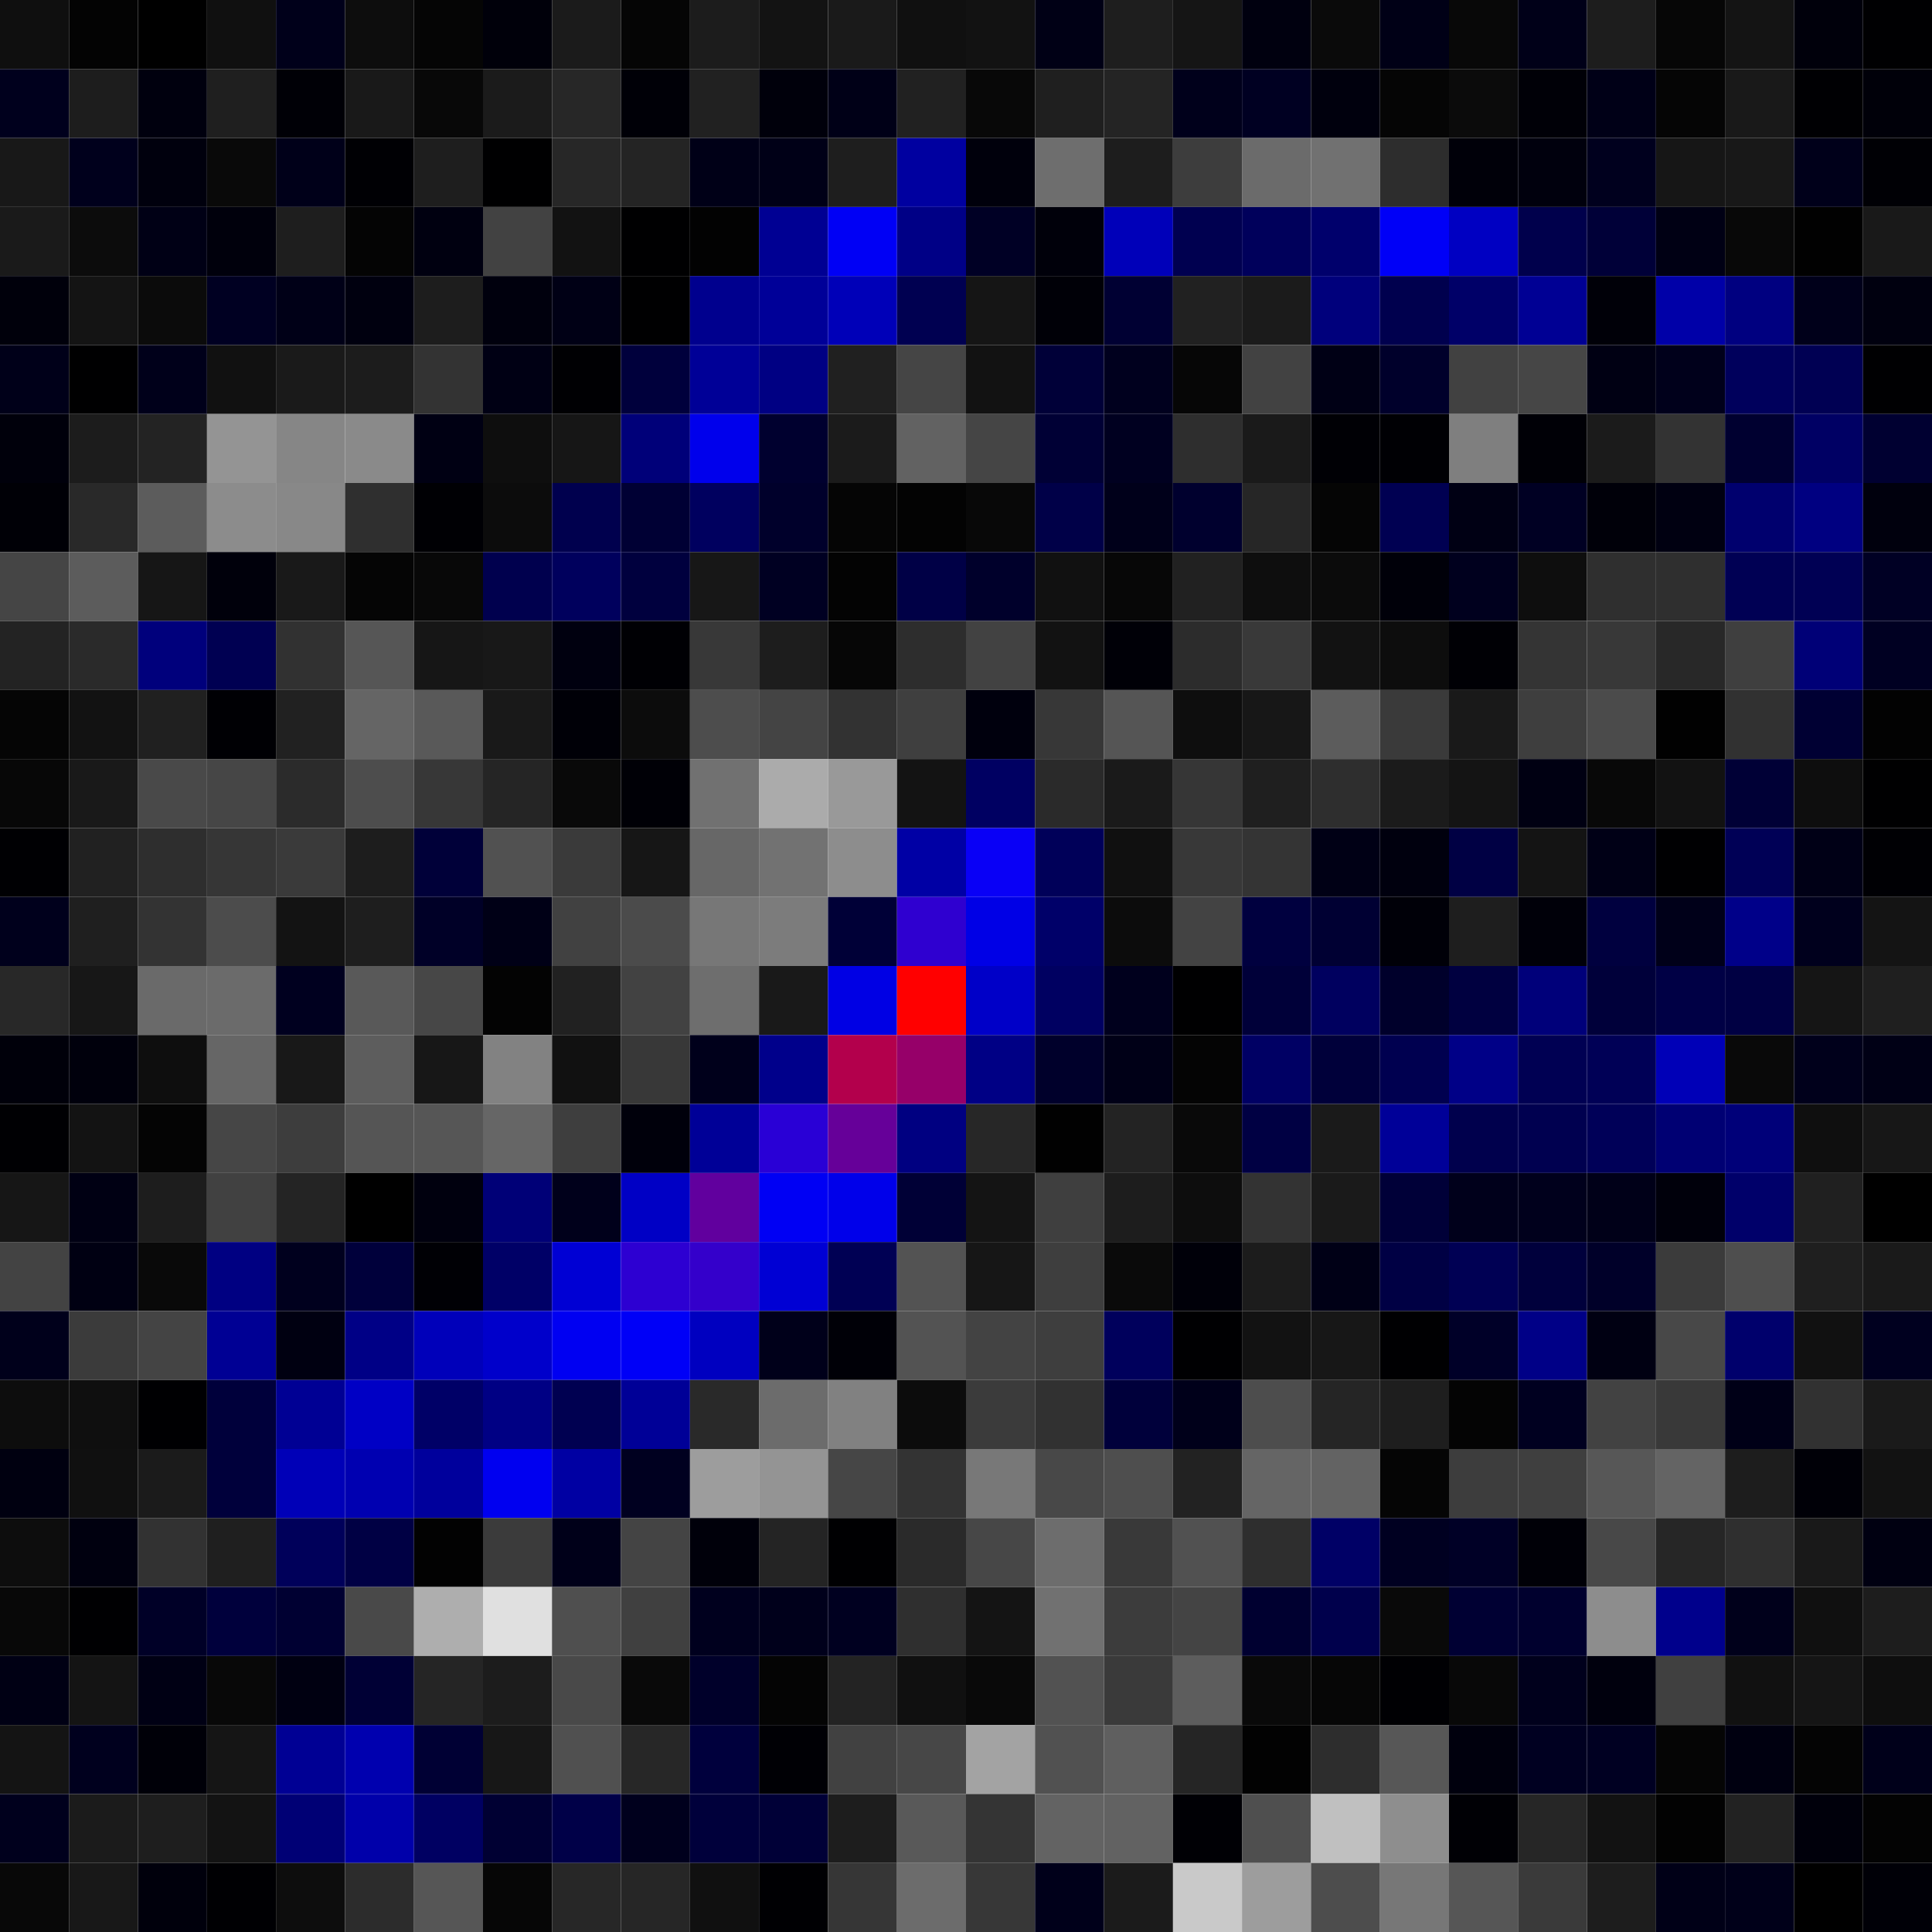 <svg xmlns="http://www.w3.org/2000/svg" width="56" height="56" viewBox="0 0 56 56"><g class="weights_image" id="node-113" stroke="none"><rect x="0" y="0" width="2" height="2" fill="#0f0f0f"/><rect x="2" y="0" width="2" height="2" fill="#030303"/><rect x="4" y="0" width="2" height="2" fill="#000000"/><rect x="6" y="0" width="2" height="2" fill="#101010"/><rect x="8" y="0" width="2" height="2" fill="#00001a"/><rect x="10" y="0" width="2" height="2" fill="#0d0d0d"/><rect x="12" y="0" width="2" height="2" fill="#050505"/><rect x="14" y="0" width="2" height="2" fill="#00000a"/><rect x="16" y="0" width="2" height="2" fill="#1b1b1b"/><rect x="18" y="0" width="2" height="2" fill="#050505"/><rect x="20" y="0" width="2" height="2" fill="#1c1c1c"/><rect x="22" y="0" width="2" height="2" fill="#131313"/><rect x="24" y="0" width="2" height="2" fill="#1a1a1a"/><rect x="26" y="0" width="2" height="2" fill="#101010"/><rect x="28" y="0" width="2" height="2" fill="#121212"/><rect x="30" y="0" width="2" height="2" fill="#000015"/><rect x="32" y="0" width="2" height="2" fill="#1e1e1e"/><rect x="34" y="0" width="2" height="2" fill="#151515"/><rect x="36" y="0" width="2" height="2" fill="#00000f"/><rect x="38" y="0" width="2" height="2" fill="#0a0a0a"/><rect x="40" y="0" width="2" height="2" fill="#000016"/><rect x="42" y="0" width="2" height="2" fill="#080808"/><rect x="44" y="0" width="2" height="2" fill="#000018"/><rect x="46" y="0" width="2" height="2" fill="#1d1d1d"/><rect x="48" y="0" width="2" height="2" fill="#060606"/><rect x="50" y="0" width="2" height="2" fill="#141414"/><rect x="52" y="0" width="2" height="2" fill="#00000b"/><rect x="54" y="0" width="2" height="2" fill="#000002"/><rect x="0" y="2" width="2" height="2" fill="#00001d"/><rect x="2" y="2" width="2" height="2" fill="#1d1d1d"/><rect x="4" y="2" width="2" height="2" fill="#00000e"/><rect x="6" y="2" width="2" height="2" fill="#1f1f1f"/><rect x="8" y="2" width="2" height="2" fill="#000006"/><rect x="10" y="2" width="2" height="2" fill="#191919"/><rect x="12" y="2" width="2" height="2" fill="#080808"/><rect x="14" y="2" width="2" height="2" fill="#1b1b1b"/><rect x="16" y="2" width="2" height="2" fill="#272727"/><rect x="18" y="2" width="2" height="2" fill="#000007"/><rect x="20" y="2" width="2" height="2" fill="#212121"/><rect x="22" y="2" width="2" height="2" fill="#00000b"/><rect x="24" y="2" width="2" height="2" fill="#000017"/><rect x="26" y="2" width="2" height="2" fill="#212121"/><rect x="28" y="2" width="2" height="2" fill="#080808"/><rect x="30" y="2" width="2" height="2" fill="#1f1f1f"/><rect x="32" y="2" width="2" height="2" fill="#242424"/><rect x="34" y="2" width="2" height="2" fill="#00001b"/><rect x="36" y="2" width="2" height="2" fill="#000022"/><rect x="38" y="2" width="2" height="2" fill="#00000d"/><rect x="40" y="2" width="2" height="2" fill="#050505"/><rect x="42" y="2" width="2" height="2" fill="#0b0b0b"/><rect x="44" y="2" width="2" height="2" fill="#000007"/><rect x="46" y="2" width="2" height="2" fill="#000017"/><rect x="48" y="2" width="2" height="2" fill="#050505"/><rect x="50" y="2" width="2" height="2" fill="#191919"/><rect x="52" y="2" width="2" height="2" fill="#000003"/><rect x="54" y="2" width="2" height="2" fill="#000009"/><rect x="0" y="4" width="2" height="2" fill="#181818"/><rect x="2" y="4" width="2" height="2" fill="#00001c"/><rect x="4" y="4" width="2" height="2" fill="#00000d"/><rect x="6" y="4" width="2" height="2" fill="#090909"/><rect x="8" y="4" width="2" height="2" fill="#000019"/><rect x="10" y="4" width="2" height="2" fill="#000004"/><rect x="12" y="4" width="2" height="2" fill="#1e1e1e"/><rect x="14" y="4" width="2" height="2" fill="#000001"/><rect x="16" y="4" width="2" height="2" fill="#272727"/><rect x="18" y="4" width="2" height="2" fill="#242424"/><rect x="20" y="4" width="2" height="2" fill="#000017"/><rect x="22" y="4" width="2" height="2" fill="#000017"/><rect x="24" y="4" width="2" height="2" fill="#1e1e1e"/><rect x="26" y="4" width="2" height="2" fill="#0000a0"/><rect x="28" y="4" width="2" height="2" fill="#00000c"/><rect x="30" y="4" width="2" height="2" fill="#6e6e6e"/><rect x="32" y="4" width="2" height="2" fill="#1d1d1d"/><rect x="34" y="4" width="2" height="2" fill="#3d3d3d"/><rect x="36" y="4" width="2" height="2" fill="#6b6b6b"/><rect x="38" y="4" width="2" height="2" fill="#717171"/><rect x="40" y="4" width="2" height="2" fill="#2d2d2d"/><rect x="42" y="4" width="2" height="2" fill="#000009"/><rect x="44" y="4" width="2" height="2" fill="#00000d"/><rect x="46" y="4" width="2" height="2" fill="#00001e"/><rect x="48" y="4" width="2" height="2" fill="#161616"/><rect x="50" y="4" width="2" height="2" fill="#181818"/><rect x="52" y="4" width="2" height="2" fill="#00001a"/><rect x="54" y="4" width="2" height="2" fill="#000005"/><rect x="0" y="6" width="2" height="2" fill="#1a1a1a"/><rect x="2" y="6" width="2" height="2" fill="#0c0c0c"/><rect x="4" y="6" width="2" height="2" fill="#000015"/><rect x="6" y="6" width="2" height="2" fill="#00000c"/><rect x="8" y="6" width="2" height="2" fill="#1e1e1e"/><rect x="10" y="6" width="2" height="2" fill="#040404"/><rect x="12" y="6" width="2" height="2" fill="#000010"/><rect x="14" y="6" width="2" height="2" fill="#424242"/><rect x="16" y="6" width="2" height="2" fill="#121212"/><rect x="18" y="6" width="2" height="2" fill="#000001"/><rect x="20" y="6" width="2" height="2" fill="#020202"/><rect x="22" y="6" width="2" height="2" fill="#000093"/><rect x="24" y="6" width="2" height="2" fill="#0000f5"/><rect x="26" y="6" width="2" height="2" fill="#000086"/><rect x="28" y="6" width="2" height="2" fill="#000025"/><rect x="30" y="6" width="2" height="2" fill="#00000a"/><rect x="32" y="6" width="2" height="2" fill="#0000b9"/><rect x="34" y="6" width="2" height="2" fill="#000050"/><rect x="36" y="6" width="2" height="2" fill="#00005b"/><rect x="38" y="6" width="2" height="2" fill="#00006c"/><rect x="40" y="6" width="2" height="2" fill="#0000f7"/><rect x="42" y="6" width="2" height="2" fill="#0000c2"/><rect x="44" y="6" width="2" height="2" fill="#00004c"/><rect x="46" y="6" width="2" height="2" fill="#000038"/><rect x="48" y="6" width="2" height="2" fill="#000014"/><rect x="50" y="6" width="2" height="2" fill="#080808"/><rect x="52" y="6" width="2" height="2" fill="#010101"/><rect x="54" y="6" width="2" height="2" fill="#191919"/><rect x="0" y="8" width="2" height="2" fill="#00000b"/><rect x="2" y="8" width="2" height="2" fill="#141414"/><rect x="4" y="8" width="2" height="2" fill="#0b0b0b"/><rect x="6" y="8" width="2" height="2" fill="#000022"/><rect x="8" y="8" width="2" height="2" fill="#000017"/><rect x="10" y="8" width="2" height="2" fill="#00000f"/><rect x="12" y="8" width="2" height="2" fill="#1d1d1d"/><rect x="14" y="8" width="2" height="2" fill="#00000d"/><rect x="16" y="8" width="2" height="2" fill="#000015"/><rect x="18" y="8" width="2" height="2" fill="#000001"/><rect x="20" y="8" width="2" height="2" fill="#00008e"/><rect x="22" y="8" width="2" height="2" fill="#000098"/><rect x="24" y="8" width="2" height="2" fill="#0000b8"/><rect x="26" y="8" width="2" height="2" fill="#000051"/><rect x="28" y="8" width="2" height="2" fill="#151515"/><rect x="30" y="8" width="2" height="2" fill="#000007"/><rect x="32" y="8" width="2" height="2" fill="#000033"/><rect x="34" y="8" width="2" height="2" fill="#212121"/><rect x="36" y="8" width="2" height="2" fill="#1b1b1b"/><rect x="38" y="8" width="2" height="2" fill="#00007c"/><rect x="40" y="8" width="2" height="2" fill="#00004e"/><rect x="42" y="8" width="2" height="2" fill="#000068"/><rect x="44" y="8" width="2" height="2" fill="#000094"/><rect x="46" y="8" width="2" height="2" fill="#000008"/><rect x="48" y="8" width="2" height="2" fill="#0000a8"/><rect x="50" y="8" width="2" height="2" fill="#000080"/><rect x="52" y="8" width="2" height="2" fill="#00001a"/><rect x="54" y="8" width="2" height="2" fill="#00000f"/><rect x="0" y="10" width="2" height="2" fill="#000019"/><rect x="2" y="10" width="2" height="2" fill="#000001"/><rect x="4" y="10" width="2" height="2" fill="#00001a"/><rect x="6" y="10" width="2" height="2" fill="#111111"/><rect x="8" y="10" width="2" height="2" fill="#1a1a1a"/><rect x="10" y="10" width="2" height="2" fill="#1c1c1c"/><rect x="12" y="10" width="2" height="2" fill="#333333"/><rect x="14" y="10" width="2" height="2" fill="#000014"/><rect x="16" y="10" width="2" height="2" fill="#000003"/><rect x="18" y="10" width="2" height="2" fill="#00003c"/><rect x="20" y="10" width="2" height="2" fill="#000097"/><rect x="22" y="10" width="2" height="2" fill="#000083"/><rect x="24" y="10" width="2" height="2" fill="#202020"/><rect x="26" y="10" width="2" height="2" fill="#454545"/><rect x="28" y="10" width="2" height="2" fill="#121212"/><rect x="30" y="10" width="2" height="2" fill="#000038"/><rect x="32" y="10" width="2" height="2" fill="#00001e"/><rect x="34" y="10" width="2" height="2" fill="#060606"/><rect x="36" y="10" width="2" height="2" fill="#424242"/><rect x="38" y="10" width="2" height="2" fill="#000015"/><rect x="40" y="10" width="2" height="2" fill="#00002b"/><rect x="42" y="10" width="2" height="2" fill="#414141"/><rect x="44" y="10" width="2" height="2" fill="#464646"/><rect x="46" y="10" width="2" height="2" fill="#000013"/><rect x="48" y="10" width="2" height="2" fill="#00001b"/><rect x="50" y="10" width="2" height="2" fill="#00005c"/><rect x="52" y="10" width="2" height="2" fill="#000053"/><rect x="54" y="10" width="2" height="2" fill="#000002"/><rect x="0" y="12" width="2" height="2" fill="#00000b"/><rect x="2" y="12" width="2" height="2" fill="#1c1c1c"/><rect x="4" y="12" width="2" height="2" fill="#232323"/><rect x="6" y="12" width="2" height="2" fill="#949494"/><rect x="8" y="12" width="2" height="2" fill="#868686"/><rect x="10" y="12" width="2" height="2" fill="#8a8a8a"/><rect x="12" y="12" width="2" height="2" fill="#000013"/><rect x="14" y="12" width="2" height="2" fill="#0e0e0e"/><rect x="16" y="12" width="2" height="2" fill="#161616"/><rect x="18" y="12" width="2" height="2" fill="#000079"/><rect x="20" y="12" width="2" height="2" fill="#0000ec"/><rect x="22" y="12" width="2" height="2" fill="#00002f"/><rect x="24" y="12" width="2" height="2" fill="#1b1b1b"/><rect x="26" y="12" width="2" height="2" fill="#626262"/><rect x="28" y="12" width="2" height="2" fill="#454545"/><rect x="30" y="12" width="2" height="2" fill="#000035"/><rect x="32" y="12" width="2" height="2" fill="#000020"/><rect x="34" y="12" width="2" height="2" fill="#2e2e2e"/><rect x="36" y="12" width="2" height="2" fill="#1a1a1a"/><rect x="38" y="12" width="2" height="2" fill="#000005"/><rect x="40" y="12" width="2" height="2" fill="#000004"/><rect x="42" y="12" width="2" height="2" fill="#7f7f7f"/><rect x="44" y="12" width="2" height="2" fill="#000006"/><rect x="46" y="12" width="2" height="2" fill="#1b1b1b"/><rect x="48" y="12" width="2" height="2" fill="#333333"/><rect x="50" y="12" width="2" height="2" fill="#000030"/><rect x="52" y="12" width="2" height="2" fill="#000064"/><rect x="54" y="12" width="2" height="2" fill="#000031"/><rect x="0" y="14" width="2" height="2" fill="#000006"/><rect x="2" y="14" width="2" height="2" fill="#292929"/><rect x="4" y="14" width="2" height="2" fill="#5c5c5c"/><rect x="6" y="14" width="2" height="2" fill="#8c8c8c"/><rect x="8" y="14" width="2" height="2" fill="#888888"/><rect x="10" y="14" width="2" height="2" fill="#2f2f2f"/><rect x="12" y="14" width="2" height="2" fill="#000004"/><rect x="14" y="14" width="2" height="2" fill="#0c0c0c"/><rect x="16" y="14" width="2" height="2" fill="#00004e"/><rect x="18" y="14" width="2" height="2" fill="#000034"/><rect x="20" y="14" width="2" height="2" fill="#00005f"/><rect x="22" y="14" width="2" height="2" fill="#00002b"/><rect x="24" y="14" width="2" height="2" fill="#050505"/><rect x="26" y="14" width="2" height="2" fill="#030303"/><rect x="28" y="14" width="2" height="2" fill="#080808"/><rect x="30" y="14" width="2" height="2" fill="#000048"/><rect x="32" y="14" width="2" height="2" fill="#00001a"/><rect x="34" y="14" width="2" height="2" fill="#00002e"/><rect x="36" y="14" width="2" height="2" fill="#262626"/><rect x="38" y="14" width="2" height="2" fill="#050505"/><rect x="40" y="14" width="2" height="2" fill="#000052"/><rect x="42" y="14" width="2" height="2" fill="#000014"/><rect x="44" y="14" width="2" height="2" fill="#000023"/><rect x="46" y="14" width="2" height="2" fill="#000009"/><rect x="48" y="14" width="2" height="2" fill="#000011"/><rect x="50" y="14" width="2" height="2" fill="#00006e"/><rect x="52" y="14" width="2" height="2" fill="#000081"/><rect x="54" y="14" width="2" height="2" fill="#00000d"/><rect x="0" y="16" width="2" height="2" fill="#454545"/><rect x="2" y="16" width="2" height="2" fill="#5c5c5c"/><rect x="4" y="16" width="2" height="2" fill="#161616"/><rect x="6" y="16" width="2" height="2" fill="#00000b"/><rect x="8" y="16" width="2" height="2" fill="#191919"/><rect x="10" y="16" width="2" height="2" fill="#050505"/><rect x="12" y="16" width="2" height="2" fill="#080808"/><rect x="14" y="16" width="2" height="2" fill="#00004e"/><rect x="16" y="16" width="2" height="2" fill="#00005d"/><rect x="18" y="16" width="2" height="2" fill="#00003e"/><rect x="20" y="16" width="2" height="2" fill="#171717"/><rect x="22" y="16" width="2" height="2" fill="#000022"/><rect x="24" y="16" width="2" height="2" fill="#030303"/><rect x="26" y="16" width="2" height="2" fill="#000046"/><rect x="28" y="16" width="2" height="2" fill="#00002b"/><rect x="30" y="16" width="2" height="2" fill="#111111"/><rect x="32" y="16" width="2" height="2" fill="#070707"/><rect x="34" y="16" width="2" height="2" fill="#212121"/><rect x="36" y="16" width="2" height="2" fill="#0e0e0e"/><rect x="38" y="16" width="2" height="2" fill="#0b0b0b"/><rect x="40" y="16" width="2" height="2" fill="#000009"/><rect x="42" y="16" width="2" height="2" fill="#00001e"/><rect x="44" y="16" width="2" height="2" fill="#0e0e0e"/><rect x="46" y="16" width="2" height="2" fill="#2f2f2f"/><rect x="48" y="16" width="2" height="2" fill="#2f2f2f"/><rect x="50" y="16" width="2" height="2" fill="#000054"/><rect x="52" y="16" width="2" height="2" fill="#000054"/><rect x="54" y="16" width="2" height="2" fill="#000024"/><rect x="0" y="18" width="2" height="2" fill="#232323"/><rect x="2" y="18" width="2" height="2" fill="#2a2a2a"/><rect x="4" y="18" width="2" height="2" fill="#00007c"/><rect x="6" y="18" width="2" height="2" fill="#000052"/><rect x="8" y="18" width="2" height="2" fill="#313131"/><rect x="10" y="18" width="2" height="2" fill="#565656"/><rect x="12" y="18" width="2" height="2" fill="#161616"/><rect x="14" y="18" width="2" height="2" fill="#181818"/><rect x="16" y="18" width="2" height="2" fill="#00000f"/><rect x="18" y="18" width="2" height="2" fill="#000004"/><rect x="20" y="18" width="2" height="2" fill="#383838"/><rect x="22" y="18" width="2" height="2" fill="#1d1d1d"/><rect x="24" y="18" width="2" height="2" fill="#060606"/><rect x="26" y="18" width="2" height="2" fill="#2d2d2d"/><rect x="28" y="18" width="2" height="2" fill="#424242"/><rect x="30" y="18" width="2" height="2" fill="#121212"/><rect x="32" y="18" width="2" height="2" fill="#000007"/><rect x="34" y="18" width="2" height="2" fill="#2c2c2c"/><rect x="36" y="18" width="2" height="2" fill="#393939"/><rect x="38" y="18" width="2" height="2" fill="#121212"/><rect x="40" y="18" width="2" height="2" fill="#0d0d0d"/><rect x="42" y="18" width="2" height="2" fill="#000005"/><rect x="44" y="18" width="2" height="2" fill="#343434"/><rect x="46" y="18" width="2" height="2" fill="#383838"/><rect x="48" y="18" width="2" height="2" fill="#282828"/><rect x="50" y="18" width="2" height="2" fill="#3f3f3f"/><rect x="52" y="18" width="2" height="2" fill="#000077"/><rect x="54" y="18" width="2" height="2" fill="#000022"/><rect x="0" y="20" width="2" height="2" fill="#050505"/><rect x="2" y="20" width="2" height="2" fill="#121212"/><rect x="4" y="20" width="2" height="2" fill="#202020"/><rect x="6" y="20" width="2" height="2" fill="#000004"/><rect x="8" y="20" width="2" height="2" fill="#212121"/><rect x="10" y="20" width="2" height="2" fill="#656565"/><rect x="12" y="20" width="2" height="2" fill="#595959"/><rect x="14" y="20" width="2" height="2" fill="#191919"/><rect x="16" y="20" width="2" height="2" fill="#000007"/><rect x="18" y="20" width="2" height="2" fill="#0c0c0c"/><rect x="20" y="20" width="2" height="2" fill="#4d4d4d"/><rect x="22" y="20" width="2" height="2" fill="#444444"/><rect x="24" y="20" width="2" height="2" fill="#323232"/><rect x="26" y="20" width="2" height="2" fill="#3f3f3f"/><rect x="28" y="20" width="2" height="2" fill="#00000d"/><rect x="30" y="20" width="2" height="2" fill="#373737"/><rect x="32" y="20" width="2" height="2" fill="#555555"/><rect x="34" y="20" width="2" height="2" fill="#0e0e0e"/><rect x="36" y="20" width="2" height="2" fill="#171717"/><rect x="38" y="20" width="2" height="2" fill="#5c5c5c"/><rect x="40" y="20" width="2" height="2" fill="#3a3a3a"/><rect x="42" y="20" width="2" height="2" fill="#191919"/><rect x="44" y="20" width="2" height="2" fill="#3e3e3e"/><rect x="46" y="20" width="2" height="2" fill="#4b4b4b"/><rect x="48" y="20" width="2" height="2" fill="#010101"/><rect x="50" y="20" width="2" height="2" fill="#313131"/><rect x="52" y="20" width="2" height="2" fill="#000033"/><rect x="54" y="20" width="2" height="2" fill="#020202"/><rect x="0" y="22" width="2" height="2" fill="#070707"/><rect x="2" y="22" width="2" height="2" fill="#191919"/><rect x="4" y="22" width="2" height="2" fill="#494949"/><rect x="6" y="22" width="2" height="2" fill="#464646"/><rect x="8" y="22" width="2" height="2" fill="#2b2b2b"/><rect x="10" y="22" width="2" height="2" fill="#4d4d4d"/><rect x="12" y="22" width="2" height="2" fill="#373737"/><rect x="14" y="22" width="2" height="2" fill="#252525"/><rect x="16" y="22" width="2" height="2" fill="#090909"/><rect x="18" y="22" width="2" height="2" fill="#000006"/><rect x="20" y="22" width="2" height="2" fill="#717171"/><rect x="22" y="22" width="2" height="2" fill="#ababab"/><rect x="24" y="22" width="2" height="2" fill="#999999"/><rect x="26" y="22" width="2" height="2" fill="#131313"/><rect x="28" y="22" width="2" height="2" fill="#000062"/><rect x="30" y="22" width="2" height="2" fill="#2a2a2a"/><rect x="32" y="22" width="2" height="2" fill="#1a1a1a"/><rect x="34" y="22" width="2" height="2" fill="#363636"/><rect x="36" y="22" width="2" height="2" fill="#1f1f1f"/><rect x="38" y="22" width="2" height="2" fill="#2e2e2e"/><rect x="40" y="22" width="2" height="2" fill="#1b1b1b"/><rect x="42" y="22" width="2" height="2" fill="#141414"/><rect x="44" y="22" width="2" height="2" fill="#000012"/><rect x="46" y="22" width="2" height="2" fill="#080808"/><rect x="48" y="22" width="2" height="2" fill="#121212"/><rect x="50" y="22" width="2" height="2" fill="#000036"/><rect x="52" y="22" width="2" height="2" fill="#0e0e0e"/><rect x="54" y="22" width="2" height="2" fill="#000001"/><rect x="0" y="24" width="2" height="2" fill="#000003"/><rect x="2" y="24" width="2" height="2" fill="#212121"/><rect x="4" y="24" width="2" height="2" fill="#2e2e2e"/><rect x="6" y="24" width="2" height="2" fill="#363636"/><rect x="8" y="24" width="2" height="2" fill="#3a3a3a"/><rect x="10" y="24" width="2" height="2" fill="#1d1d1d"/><rect x="12" y="24" width="2" height="2" fill="#000039"/><rect x="14" y="24" width="2" height="2" fill="#515151"/><rect x="16" y="24" width="2" height="2" fill="#3a3a3a"/><rect x="18" y="24" width="2" height="2" fill="#161616"/><rect x="20" y="24" width="2" height="2" fill="#676767"/><rect x="22" y="24" width="2" height="2" fill="#727272"/><rect x="24" y="24" width="2" height="2" fill="#8d8d8d"/><rect x="26" y="24" width="2" height="2" fill="#0000a5"/><rect x="28" y="24" width="2" height="2" fill="#0900f6"/><rect x="30" y="24" width="2" height="2" fill="#000059"/><rect x="32" y="24" width="2" height="2" fill="#101010"/><rect x="34" y="24" width="2" height="2" fill="#383838"/><rect x="36" y="24" width="2" height="2" fill="#343434"/><rect x="38" y="24" width="2" height="2" fill="#000015"/><rect x="40" y="24" width="2" height="2" fill="#00000e"/><rect x="42" y="24" width="2" height="2" fill="#000044"/><rect x="44" y="24" width="2" height="2" fill="#141414"/><rect x="46" y="24" width="2" height="2" fill="#000016"/><rect x="48" y="24" width="2" height="2" fill="#000002"/><rect x="50" y="24" width="2" height="2" fill="#000056"/><rect x="52" y="24" width="2" height="2" fill="#000016"/><rect x="54" y="24" width="2" height="2" fill="#000004"/><rect x="0" y="26" width="2" height="2" fill="#00001c"/><rect x="2" y="26" width="2" height="2" fill="#1f1f1f"/><rect x="4" y="26" width="2" height="2" fill="#333333"/><rect x="6" y="26" width="2" height="2" fill="#4c4c4c"/><rect x="8" y="26" width="2" height="2" fill="#131313"/><rect x="10" y="26" width="2" height="2" fill="#1e1e1e"/><rect x="12" y="26" width="2" height="2" fill="#000027"/><rect x="14" y="26" width="2" height="2" fill="#000016"/><rect x="16" y="26" width="2" height="2" fill="#414141"/><rect x="18" y="26" width="2" height="2" fill="#4b4b4b"/><rect x="20" y="26" width="2" height="2" fill="#777777"/><rect x="22" y="26" width="2" height="2" fill="#7c7c7c"/><rect x="24" y="26" width="2" height="2" fill="#000037"/><rect x="26" y="26" width="2" height="2" fill="#2f00d0"/><rect x="28" y="26" width="2" height="2" fill="#0000e6"/><rect x="30" y="26" width="2" height="2" fill="#000069"/><rect x="32" y="26" width="2" height="2" fill="#0c0c0c"/><rect x="34" y="26" width="2" height="2" fill="#434343"/><rect x="36" y="26" width="2" height="2" fill="#00003f"/><rect x="38" y="26" width="2" height="2" fill="#000033"/><rect x="40" y="26" width="2" height="2" fill="#000008"/><rect x="42" y="26" width="2" height="2" fill="#1e1e1e"/><rect x="44" y="26" width="2" height="2" fill="#000009"/><rect x="46" y="26" width="2" height="2" fill="#00003f"/><rect x="48" y="26" width="2" height="2" fill="#000019"/><rect x="50" y="26" width="2" height="2" fill="#000089"/><rect x="52" y="26" width="2" height="2" fill="#00001d"/><rect x="54" y="26" width="2" height="2" fill="#141414"/><rect x="0" y="28" width="2" height="2" fill="#282828"/><rect x="2" y="28" width="2" height="2" fill="#171717"/><rect x="4" y="28" width="2" height="2" fill="#6a6a6a"/><rect x="6" y="28" width="2" height="2" fill="#6b6b6b"/><rect x="8" y="28" width="2" height="2" fill="#00001f"/><rect x="10" y="28" width="2" height="2" fill="#595959"/><rect x="12" y="28" width="2" height="2" fill="#474747"/><rect x="14" y="28" width="2" height="2" fill="#030303"/><rect x="16" y="28" width="2" height="2" fill="#212121"/><rect x="18" y="28" width="2" height="2" fill="#424242"/><rect x="20" y="28" width="2" height="2" fill="#6e6e6e"/><rect x="22" y="28" width="2" height="2" fill="#191919"/><rect x="24" y="28" width="2" height="2" fill="#0000e4"/><rect x="26" y="28" width="2" height="2" fill="#ff0000"/><rect x="28" y="28" width="2" height="2" fill="#0000c8"/><rect x="30" y="28" width="2" height="2" fill="#000061"/><rect x="32" y="28" width="2" height="2" fill="#00001d"/><rect x="34" y="28" width="2" height="2" fill="#000001"/><rect x="36" y="28" width="2" height="2" fill="#000039"/><rect x="38" y="28" width="2" height="2" fill="#00005f"/><rect x="40" y="28" width="2" height="2" fill="#00002b"/><rect x="42" y="28" width="2" height="2" fill="#000040"/><rect x="44" y="28" width="2" height="2" fill="#00007a"/><rect x="46" y="28" width="2" height="2" fill="#00003a"/><rect x="48" y="28" width="2" height="2" fill="#000045"/><rect x="50" y="28" width="2" height="2" fill="#000043"/><rect x="52" y="28" width="2" height="2" fill="#151515"/><rect x="54" y="28" width="2" height="2" fill="#1f1f1f"/><rect x="0" y="30" width="2" height="2" fill="#00000a"/><rect x="2" y="30" width="2" height="2" fill="#00000c"/><rect x="4" y="30" width="2" height="2" fill="#0e0e0e"/><rect x="6" y="30" width="2" height="2" fill="#666666"/><rect x="8" y="30" width="2" height="2" fill="#181818"/><rect x="10" y="30" width="2" height="2" fill="#5d5d5d"/><rect x="12" y="30" width="2" height="2" fill="#171717"/><rect x="14" y="30" width="2" height="2" fill="#828282"/><rect x="16" y="30" width="2" height="2" fill="#111111"/><rect x="18" y="30" width="2" height="2" fill="#383838"/><rect x="20" y="30" width="2" height="2" fill="#00001b"/><rect x="22" y="30" width="2" height="2" fill="#00008b"/><rect x="24" y="30" width="2" height="2" fill="#b3004c"/><rect x="26" y="30" width="2" height="2" fill="#960069"/><rect x="28" y="30" width="2" height="2" fill="#000085"/><rect x="30" y="30" width="2" height="2" fill="#00002b"/><rect x="32" y="30" width="2" height="2" fill="#000017"/><rect x="34" y="30" width="2" height="2" fill="#040404"/><rect x="36" y="30" width="2" height="2" fill="#000064"/><rect x="38" y="30" width="2" height="2" fill="#00003a"/><rect x="40" y="30" width="2" height="2" fill="#000050"/><rect x="42" y="30" width="2" height="2" fill="#000087"/><rect x="44" y="30" width="2" height="2" fill="#000053"/><rect x="46" y="30" width="2" height="2" fill="#000056"/><rect x="48" y="30" width="2" height="2" fill="#0000b7"/><rect x="50" y="30" width="2" height="2" fill="#090909"/><rect x="52" y="30" width="2" height="2" fill="#00001b"/><rect x="54" y="30" width="2" height="2" fill="#000015"/><rect x="0" y="32" width="2" height="2" fill="#000003"/><rect x="2" y="32" width="2" height="2" fill="#131313"/><rect x="4" y="32" width="2" height="2" fill="#040404"/><rect x="6" y="32" width="2" height="2" fill="#464646"/><rect x="8" y="32" width="2" height="2" fill="#3d3d3d"/><rect x="10" y="32" width="2" height="2" fill="#555555"/><rect x="12" y="32" width="2" height="2" fill="#565656"/><rect x="14" y="32" width="2" height="2" fill="#666666"/><rect x="16" y="32" width="2" height="2" fill="#3e3e3e"/><rect x="18" y="32" width="2" height="2" fill="#00000b"/><rect x="20" y="32" width="2" height="2" fill="#000097"/><rect x="22" y="32" width="2" height="2" fill="#2900d6"/><rect x="24" y="32" width="2" height="2" fill="#660099"/><rect x="26" y="32" width="2" height="2" fill="#000081"/><rect x="28" y="32" width="2" height="2" fill="#272727"/><rect x="30" y="32" width="2" height="2" fill="#010101"/><rect x="32" y="32" width="2" height="2" fill="#232323"/><rect x="34" y="32" width="2" height="2" fill="#090909"/><rect x="36" y="32" width="2" height="2" fill="#000043"/><rect x="38" y="32" width="2" height="2" fill="#1a1a1a"/><rect x="40" y="32" width="2" height="2" fill="#000098"/><rect x="42" y="32" width="2" height="2" fill="#00004d"/><rect x="44" y="32" width="2" height="2" fill="#000050"/><rect x="46" y="32" width="2" height="2" fill="#000058"/><rect x="48" y="32" width="2" height="2" fill="#000073"/><rect x="50" y="32" width="2" height="2" fill="#000079"/><rect x="52" y="32" width="2" height="2" fill="#0f0f0f"/><rect x="54" y="32" width="2" height="2" fill="#171717"/><rect x="0" y="34" width="2" height="2" fill="#161616"/><rect x="2" y="34" width="2" height="2" fill="#000013"/><rect x="4" y="34" width="2" height="2" fill="#1d1d1d"/><rect x="6" y="34" width="2" height="2" fill="#414141"/><rect x="8" y="34" width="2" height="2" fill="#242424"/><rect x="10" y="34" width="2" height="2" fill="#000000"/><rect x="12" y="34" width="2" height="2" fill="#00000e"/><rect x="14" y="34" width="2" height="2" fill="#000077"/><rect x="16" y="34" width="2" height="2" fill="#00001b"/><rect x="18" y="34" width="2" height="2" fill="#0000c5"/><rect x="20" y="34" width="2" height="2" fill="#61009e"/><rect x="22" y="34" width="2" height="2" fill="#0000f4"/><rect x="24" y="34" width="2" height="2" fill="#0000ea"/><rect x="26" y="34" width="2" height="2" fill="#000036"/><rect x="28" y="34" width="2" height="2" fill="#141414"/><rect x="30" y="34" width="2" height="2" fill="#3f3f3f"/><rect x="32" y="34" width="2" height="2" fill="#1d1d1d"/><rect x="34" y="34" width="2" height="2" fill="#0d0d0d"/><rect x="36" y="34" width="2" height="2" fill="#333333"/><rect x="38" y="34" width="2" height="2" fill="#1a1a1a"/><rect x="40" y="34" width="2" height="2" fill="#000038"/><rect x="42" y="34" width="2" height="2" fill="#00001b"/><rect x="44" y="34" width="2" height="2" fill="#00001c"/><rect x="46" y="34" width="2" height="2" fill="#000018"/><rect x="48" y="34" width="2" height="2" fill="#00000b"/><rect x="50" y="34" width="2" height="2" fill="#00006a"/><rect x="52" y="34" width="2" height="2" fill="#202020"/><rect x="54" y="34" width="2" height="2" fill="#000000"/><rect x="0" y="36" width="2" height="2" fill="#434343"/><rect x="2" y="36" width="2" height="2" fill="#000012"/><rect x="4" y="36" width="2" height="2" fill="#090909"/><rect x="6" y="36" width="2" height="2" fill="#000082"/><rect x="8" y="36" width="2" height="2" fill="#00001e"/><rect x="10" y="36" width="2" height="2" fill="#00003b"/><rect x="12" y="36" width="2" height="2" fill="#000005"/><rect x="14" y="36" width="2" height="2" fill="#000067"/><rect x="16" y="36" width="2" height="2" fill="#0000d4"/><rect x="18" y="36" width="2" height="2" fill="#2d00d2"/><rect x="20" y="36" width="2" height="2" fill="#3400cb"/><rect x="22" y="36" width="2" height="2" fill="#0000d4"/><rect x="24" y="36" width="2" height="2" fill="#000054"/><rect x="26" y="36" width="2" height="2" fill="#535353"/><rect x="28" y="36" width="2" height="2" fill="#161616"/><rect x="30" y="36" width="2" height="2" fill="#3e3e3e"/><rect x="32" y="36" width="2" height="2" fill="#0a0a0a"/><rect x="34" y="36" width="2" height="2" fill="#000009"/><rect x="36" y="36" width="2" height="2" fill="#1c1c1c"/><rect x="38" y="36" width="2" height="2" fill="#000016"/><rect x="40" y="36" width="2" height="2" fill="#000044"/><rect x="42" y="36" width="2" height="2" fill="#000054"/><rect x="44" y="36" width="2" height="2" fill="#00003c"/><rect x="46" y="36" width="2" height="2" fill="#000029"/><rect x="48" y="36" width="2" height="2" fill="#3b3b3b"/><rect x="50" y="36" width="2" height="2" fill="#4e4e4e"/><rect x="52" y="36" width="2" height="2" fill="#1f1f1f"/><rect x="54" y="36" width="2" height="2" fill="#1a1a1a"/><rect x="0" y="38" width="2" height="2" fill="#00001b"/><rect x="2" y="38" width="2" height="2" fill="#3b3b3b"/><rect x="4" y="38" width="2" height="2" fill="#444444"/><rect x="6" y="38" width="2" height="2" fill="#000094"/><rect x="8" y="38" width="2" height="2" fill="#000011"/><rect x="10" y="38" width="2" height="2" fill="#000086"/><rect x="12" y="38" width="2" height="2" fill="#0000ba"/><rect x="14" y="38" width="2" height="2" fill="#0000cb"/><rect x="16" y="38" width="2" height="2" fill="#0000f2"/><rect x="18" y="38" width="2" height="2" fill="#0000f7"/><rect x="20" y="38" width="2" height="2" fill="#0000c0"/><rect x="22" y="38" width="2" height="2" fill="#00001a"/><rect x="24" y="38" width="2" height="2" fill="#000007"/><rect x="26" y="38" width="2" height="2" fill="#535353"/><rect x="28" y="38" width="2" height="2" fill="#434343"/><rect x="30" y="38" width="2" height="2" fill="#3e3e3e"/><rect x="32" y="38" width="2" height="2" fill="#00005c"/><rect x="34" y="38" width="2" height="2" fill="#000002"/><rect x="36" y="38" width="2" height="2" fill="#121212"/><rect x="38" y="38" width="2" height="2" fill="#171717"/><rect x="40" y="38" width="2" height="2" fill="#000002"/><rect x="42" y="38" width="2" height="2" fill="#000028"/><rect x="44" y="38" width="2" height="2" fill="#000087"/><rect x="46" y="38" width="2" height="2" fill="#000012"/><rect x="48" y="38" width="2" height="2" fill="#484848"/><rect x="50" y="38" width="2" height="2" fill="#00006c"/><rect x="52" y="38" width="2" height="2" fill="#111111"/><rect x="54" y="38" width="2" height="2" fill="#00001f"/><rect x="0" y="40" width="2" height="2" fill="#0d0d0d"/><rect x="2" y="40" width="2" height="2" fill="#0f0f0f"/><rect x="4" y="40" width="2" height="2" fill="#000002"/><rect x="6" y="40" width="2" height="2" fill="#00003b"/><rect x="8" y="40" width="2" height="2" fill="#000094"/><rect x="10" y="40" width="2" height="2" fill="#0000c5"/><rect x="12" y="40" width="2" height="2" fill="#000067"/><rect x="14" y="40" width="2" height="2" fill="#000084"/><rect x="16" y="40" width="2" height="2" fill="#000051"/><rect x="18" y="40" width="2" height="2" fill="#000097"/><rect x="20" y="40" width="2" height="2" fill="#292929"/><rect x="22" y="40" width="2" height="2" fill="#6c6c6c"/><rect x="24" y="40" width="2" height="2" fill="#818181"/><rect x="26" y="40" width="2" height="2" fill="#0c0c0c"/><rect x="28" y="40" width="2" height="2" fill="#3b3b3b"/><rect x="30" y="40" width="2" height="2" fill="#313131"/><rect x="32" y="40" width="2" height="2" fill="#00003b"/><rect x="34" y="40" width="2" height="2" fill="#00001a"/><rect x="36" y="40" width="2" height="2" fill="#4d4d4d"/><rect x="38" y="40" width="2" height="2" fill="#252525"/><rect x="40" y="40" width="2" height="2" fill="#1e1e1e"/><rect x="42" y="40" width="2" height="2" fill="#040404"/><rect x="44" y="40" width="2" height="2" fill="#000020"/><rect x="46" y="40" width="2" height="2" fill="#424242"/><rect x="48" y="40" width="2" height="2" fill="#393939"/><rect x="50" y="40" width="2" height="2" fill="#000017"/><rect x="52" y="40" width="2" height="2" fill="#313131"/><rect x="54" y="40" width="2" height="2" fill="#1a1a1a"/><rect x="0" y="42" width="2" height="2" fill="#000010"/><rect x="2" y="42" width="2" height="2" fill="#101010"/><rect x="4" y="42" width="2" height="2" fill="#1b1b1b"/><rect x="6" y="42" width="2" height="2" fill="#00003b"/><rect x="8" y="42" width="2" height="2" fill="#0000b7"/><rect x="10" y="42" width="2" height="2" fill="#0000b1"/><rect x="12" y="42" width="2" height="2" fill="#00009c"/><rect x="14" y="42" width="2" height="2" fill="#0000f0"/><rect x="16" y="42" width="2" height="2" fill="#0000a3"/><rect x="18" y="42" width="2" height="2" fill="#000020"/><rect x="20" y="42" width="2" height="2" fill="#9d9d9d"/><rect x="22" y="42" width="2" height="2" fill="#949494"/><rect x="24" y="42" width="2" height="2" fill="#464646"/><rect x="26" y="42" width="2" height="2" fill="#333333"/><rect x="28" y="42" width="2" height="2" fill="#787878"/><rect x="30" y="42" width="2" height="2" fill="#484848"/><rect x="32" y="42" width="2" height="2" fill="#4e4e4e"/><rect x="34" y="42" width="2" height="2" fill="#222222"/><rect x="36" y="42" width="2" height="2" fill="#656565"/><rect x="38" y="42" width="2" height="2" fill="#636363"/><rect x="40" y="42" width="2" height="2" fill="#050505"/><rect x="42" y="42" width="2" height="2" fill="#3d3d3d"/><rect x="44" y="42" width="2" height="2" fill="#3f3f3f"/><rect x="46" y="42" width="2" height="2" fill="#575757"/><rect x="48" y="42" width="2" height="2" fill="#646464"/><rect x="50" y="42" width="2" height="2" fill="#1d1d1d"/><rect x="52" y="42" width="2" height="2" fill="#000007"/><rect x="54" y="42" width="2" height="2" fill="#121212"/><rect x="0" y="44" width="2" height="2" fill="#0d0d0d"/><rect x="2" y="44" width="2" height="2" fill="#00000f"/><rect x="4" y="44" width="2" height="2" fill="#323232"/><rect x="6" y="44" width="2" height="2" fill="#1f1f1f"/><rect x="8" y="44" width="2" height="2" fill="#00005a"/><rect x="10" y="44" width="2" height="2" fill="#000044"/><rect x="12" y="44" width="2" height="2" fill="#020202"/><rect x="14" y="44" width="2" height="2" fill="#3b3b3b"/><rect x="16" y="44" width="2" height="2" fill="#000019"/><rect x="18" y="44" width="2" height="2" fill="#444444"/><rect x="20" y="44" width="2" height="2" fill="#00000a"/><rect x="22" y="44" width="2" height="2" fill="#242424"/><rect x="24" y="44" width="2" height="2" fill="#000002"/><rect x="26" y="44" width="2" height="2" fill="#2a2a2a"/><rect x="28" y="44" width="2" height="2" fill="#474747"/><rect x="30" y="44" width="2" height="2" fill="#6d6d6d"/><rect x="32" y="44" width="2" height="2" fill="#393939"/><rect x="34" y="44" width="2" height="2" fill="#515151"/><rect x="36" y="44" width="2" height="2" fill="#2e2e2e"/><rect x="38" y="44" width="2" height="2" fill="#000066"/><rect x="40" y="44" width="2" height="2" fill="#000021"/><rect x="42" y="44" width="2" height="2" fill="#000026"/><rect x="44" y="44" width="2" height="2" fill="#000007"/><rect x="46" y="44" width="2" height="2" fill="#484848"/><rect x="48" y="44" width="2" height="2" fill="#262626"/><rect x="50" y="44" width="2" height="2" fill="#2f2f2f"/><rect x="52" y="44" width="2" height="2" fill="#191919"/><rect x="54" y="44" width="2" height="2" fill="#000011"/><rect x="0" y="46" width="2" height="2" fill="#080808"/><rect x="2" y="46" width="2" height="2" fill="#000002"/><rect x="4" y="46" width="2" height="2" fill="#000027"/><rect x="6" y="46" width="2" height="2" fill="#00003c"/><rect x="8" y="46" width="2" height="2" fill="#000032"/><rect x="10" y="46" width="2" height="2" fill="#494949"/><rect x="12" y="46" width="2" height="2" fill="#aeaeae"/><rect x="14" y="46" width="2" height="2" fill="#e0e0e0"/><rect x="16" y="46" width="2" height="2" fill="#4f4f4f"/><rect x="18" y="46" width="2" height="2" fill="#404040"/><rect x="20" y="46" width="2" height="2" fill="#00001e"/><rect x="22" y="46" width="2" height="2" fill="#00001b"/><rect x="24" y="46" width="2" height="2" fill="#000020"/><rect x="26" y="46" width="2" height="2" fill="#2f2f2f"/><rect x="28" y="46" width="2" height="2" fill="#141414"/><rect x="30" y="46" width="2" height="2" fill="#717171"/><rect x="32" y="46" width="2" height="2" fill="#3c3c3c"/><rect x="34" y="46" width="2" height="2" fill="#444444"/><rect x="36" y="46" width="2" height="2" fill="#000030"/><rect x="38" y="46" width="2" height="2" fill="#00004c"/><rect x="40" y="46" width="2" height="2" fill="#090909"/><rect x="42" y="46" width="2" height="2" fill="#000033"/><rect x="44" y="46" width="2" height="2" fill="#00002e"/><rect x="46" y="46" width="2" height="2" fill="#8d8d8d"/><rect x="48" y="46" width="2" height="2" fill="#00008c"/><rect x="50" y="46" width="2" height="2" fill="#00001b"/><rect x="52" y="46" width="2" height="2" fill="#101010"/><rect x="54" y="46" width="2" height="2" fill="#1d1d1d"/><rect x="0" y="48" width="2" height="2" fill="#000014"/><rect x="2" y="48" width="2" height="2" fill="#141414"/><rect x="4" y="48" width="2" height="2" fill="#000014"/><rect x="6" y="48" width="2" height="2" fill="#080808"/><rect x="8" y="48" width="2" height="2" fill="#000011"/><rect x="10" y="48" width="2" height="2" fill="#000035"/><rect x="12" y="48" width="2" height="2" fill="#252525"/><rect x="14" y="48" width="2" height="2" fill="#1c1c1c"/><rect x="16" y="48" width="2" height="2" fill="#494949"/><rect x="18" y="48" width="2" height="2" fill="#090909"/><rect x="20" y="48" width="2" height="2" fill="#00002a"/><rect x="22" y="48" width="2" height="2" fill="#040404"/><rect x="24" y="48" width="2" height="2" fill="#232323"/><rect x="26" y="48" width="2" height="2" fill="#101010"/><rect x="28" y="48" width="2" height="2" fill="#090909"/><rect x="30" y="48" width="2" height="2" fill="#525252"/><rect x="32" y="48" width="2" height="2" fill="#3a3a3a"/><rect x="34" y="48" width="2" height="2" fill="#5d5d5d"/><rect x="36" y="48" width="2" height="2" fill="#090909"/><rect x="38" y="48" width="2" height="2" fill="#060606"/><rect x="40" y="48" width="2" height="2" fill="#000003"/><rect x="42" y="48" width="2" height="2" fill="#080808"/><rect x="44" y="48" width="2" height="2" fill="#00001c"/><rect x="46" y="48" width="2" height="2" fill="#00000d"/><rect x="48" y="48" width="2" height="2" fill="#404040"/><rect x="50" y="48" width="2" height="2" fill="#111111"/><rect x="52" y="48" width="2" height="2" fill="#151515"/><rect x="54" y="48" width="2" height="2" fill="#0e0e0e"/><rect x="0" y="50" width="2" height="2" fill="#141414"/><rect x="2" y="50" width="2" height="2" fill="#00001e"/><rect x="4" y="50" width="2" height="2" fill="#000008"/><rect x="6" y="50" width="2" height="2" fill="#151515"/><rect x="8" y="50" width="2" height="2" fill="#000094"/><rect x="10" y="50" width="2" height="2" fill="#0000af"/><rect x="12" y="50" width="2" height="2" fill="#000034"/><rect x="14" y="50" width="2" height="2" fill="#171717"/><rect x="16" y="50" width="2" height="2" fill="#505050"/><rect x="18" y="50" width="2" height="2" fill="#272727"/><rect x="20" y="50" width="2" height="2" fill="#00003d"/><rect x="22" y="50" width="2" height="2" fill="#000005"/><rect x="24" y="50" width="2" height="2" fill="#414141"/><rect x="26" y="50" width="2" height="2" fill="#474747"/><rect x="28" y="50" width="2" height="2" fill="#a3a3a3"/><rect x="30" y="50" width="2" height="2" fill="#515151"/><rect x="32" y="50" width="2" height="2" fill="#5f5f5f"/><rect x="34" y="50" width="2" height="2" fill="#252525"/><rect x="36" y="50" width="2" height="2" fill="#020202"/><rect x="38" y="50" width="2" height="2" fill="#2d2d2d"/><rect x="40" y="50" width="2" height="2" fill="#575757"/><rect x="42" y="50" width="2" height="2" fill="#00000d"/><rect x="44" y="50" width="2" height="2" fill="#000021"/><rect x="46" y="50" width="2" height="2" fill="#000022"/><rect x="48" y="50" width="2" height="2" fill="#050505"/><rect x="50" y="50" width="2" height="2" fill="#000010"/><rect x="52" y="50" width="2" height="2" fill="#040404"/><rect x="54" y="50" width="2" height="2" fill="#00001a"/><rect x="0" y="52" width="2" height="2" fill="#00001d"/><rect x="2" y="52" width="2" height="2" fill="#1b1b1b"/><rect x="4" y="52" width="2" height="2" fill="#1e1e1e"/><rect x="6" y="52" width="2" height="2" fill="#131313"/><rect x="8" y="52" width="2" height="2" fill="#000075"/><rect x="10" y="52" width="2" height="2" fill="#0000aa"/><rect x="12" y="52" width="2" height="2" fill="#000062"/><rect x="14" y="52" width="2" height="2" fill="#000033"/><rect x="16" y="52" width="2" height="2" fill="#000048"/><rect x="18" y="52" width="2" height="2" fill="#00001d"/><rect x="20" y="52" width="2" height="2" fill="#00003b"/><rect x="22" y="52" width="2" height="2" fill="#000037"/><rect x="24" y="52" width="2" height="2" fill="#1d1d1d"/><rect x="26" y="52" width="2" height="2" fill="#595959"/><rect x="28" y="52" width="2" height="2" fill="#343434"/><rect x="30" y="52" width="2" height="2" fill="#636363"/><rect x="32" y="52" width="2" height="2" fill="#626262"/><rect x="34" y="52" width="2" height="2" fill="#000005"/><rect x="36" y="52" width="2" height="2" fill="#4f4f4f"/><rect x="38" y="52" width="2" height="2" fill="#c0c0c0"/><rect x="40" y="52" width="2" height="2" fill="#8e8e8e"/><rect x="42" y="52" width="2" height="2" fill="#000005"/><rect x="44" y="52" width="2" height="2" fill="#262626"/><rect x="46" y="52" width="2" height="2" fill="#121212"/><rect x="48" y="52" width="2" height="2" fill="#020202"/><rect x="50" y="52" width="2" height="2" fill="#222222"/><rect x="52" y="52" width="2" height="2" fill="#00000b"/><rect x="54" y="52" width="2" height="2" fill="#030303"/><rect x="0" y="54" width="2" height="2" fill="#080808"/><rect x="2" y="54" width="2" height="2" fill="#181818"/><rect x="4" y="54" width="2" height="2" fill="#00000c"/><rect x="6" y="54" width="2" height="2" fill="#000003"/><rect x="8" y="54" width="2" height="2" fill="#0d0d0d"/><rect x="10" y="54" width="2" height="2" fill="#2c2c2c"/><rect x="12" y="54" width="2" height="2" fill="#565656"/><rect x="14" y="54" width="2" height="2" fill="#060606"/><rect x="16" y="54" width="2" height="2" fill="#272727"/><rect x="18" y="54" width="2" height="2" fill="#262626"/><rect x="20" y="54" width="2" height="2" fill="#101010"/><rect x="22" y="54" width="2" height="2" fill="#000003"/><rect x="24" y="54" width="2" height="2" fill="#363636"/><rect x="26" y="54" width="2" height="2" fill="#6c6c6c"/><rect x="28" y="54" width="2" height="2" fill="#373737"/><rect x="30" y="54" width="2" height="2" fill="#00001a"/><rect x="32" y="54" width="2" height="2" fill="#1b1b1b"/><rect x="34" y="54" width="2" height="2" fill="#c9c9c9"/><rect x="36" y="54" width="2" height="2" fill="#9d9d9d"/><rect x="38" y="54" width="2" height="2" fill="#4d4d4d"/><rect x="40" y="54" width="2" height="2" fill="#777777"/><rect x="42" y="54" width="2" height="2" fill="#565656"/><rect x="44" y="54" width="2" height="2" fill="#3a3a3a"/><rect x="46" y="54" width="2" height="2" fill="#1d1d1d"/><rect x="48" y="54" width="2" height="2" fill="#000017"/><rect x="50" y="54" width="2" height="2" fill="#000019"/><rect x="52" y="54" width="2" height="2" fill="#000000"/><rect x="54" y="54" width="2" height="2" fill="#000007"/></g></svg>